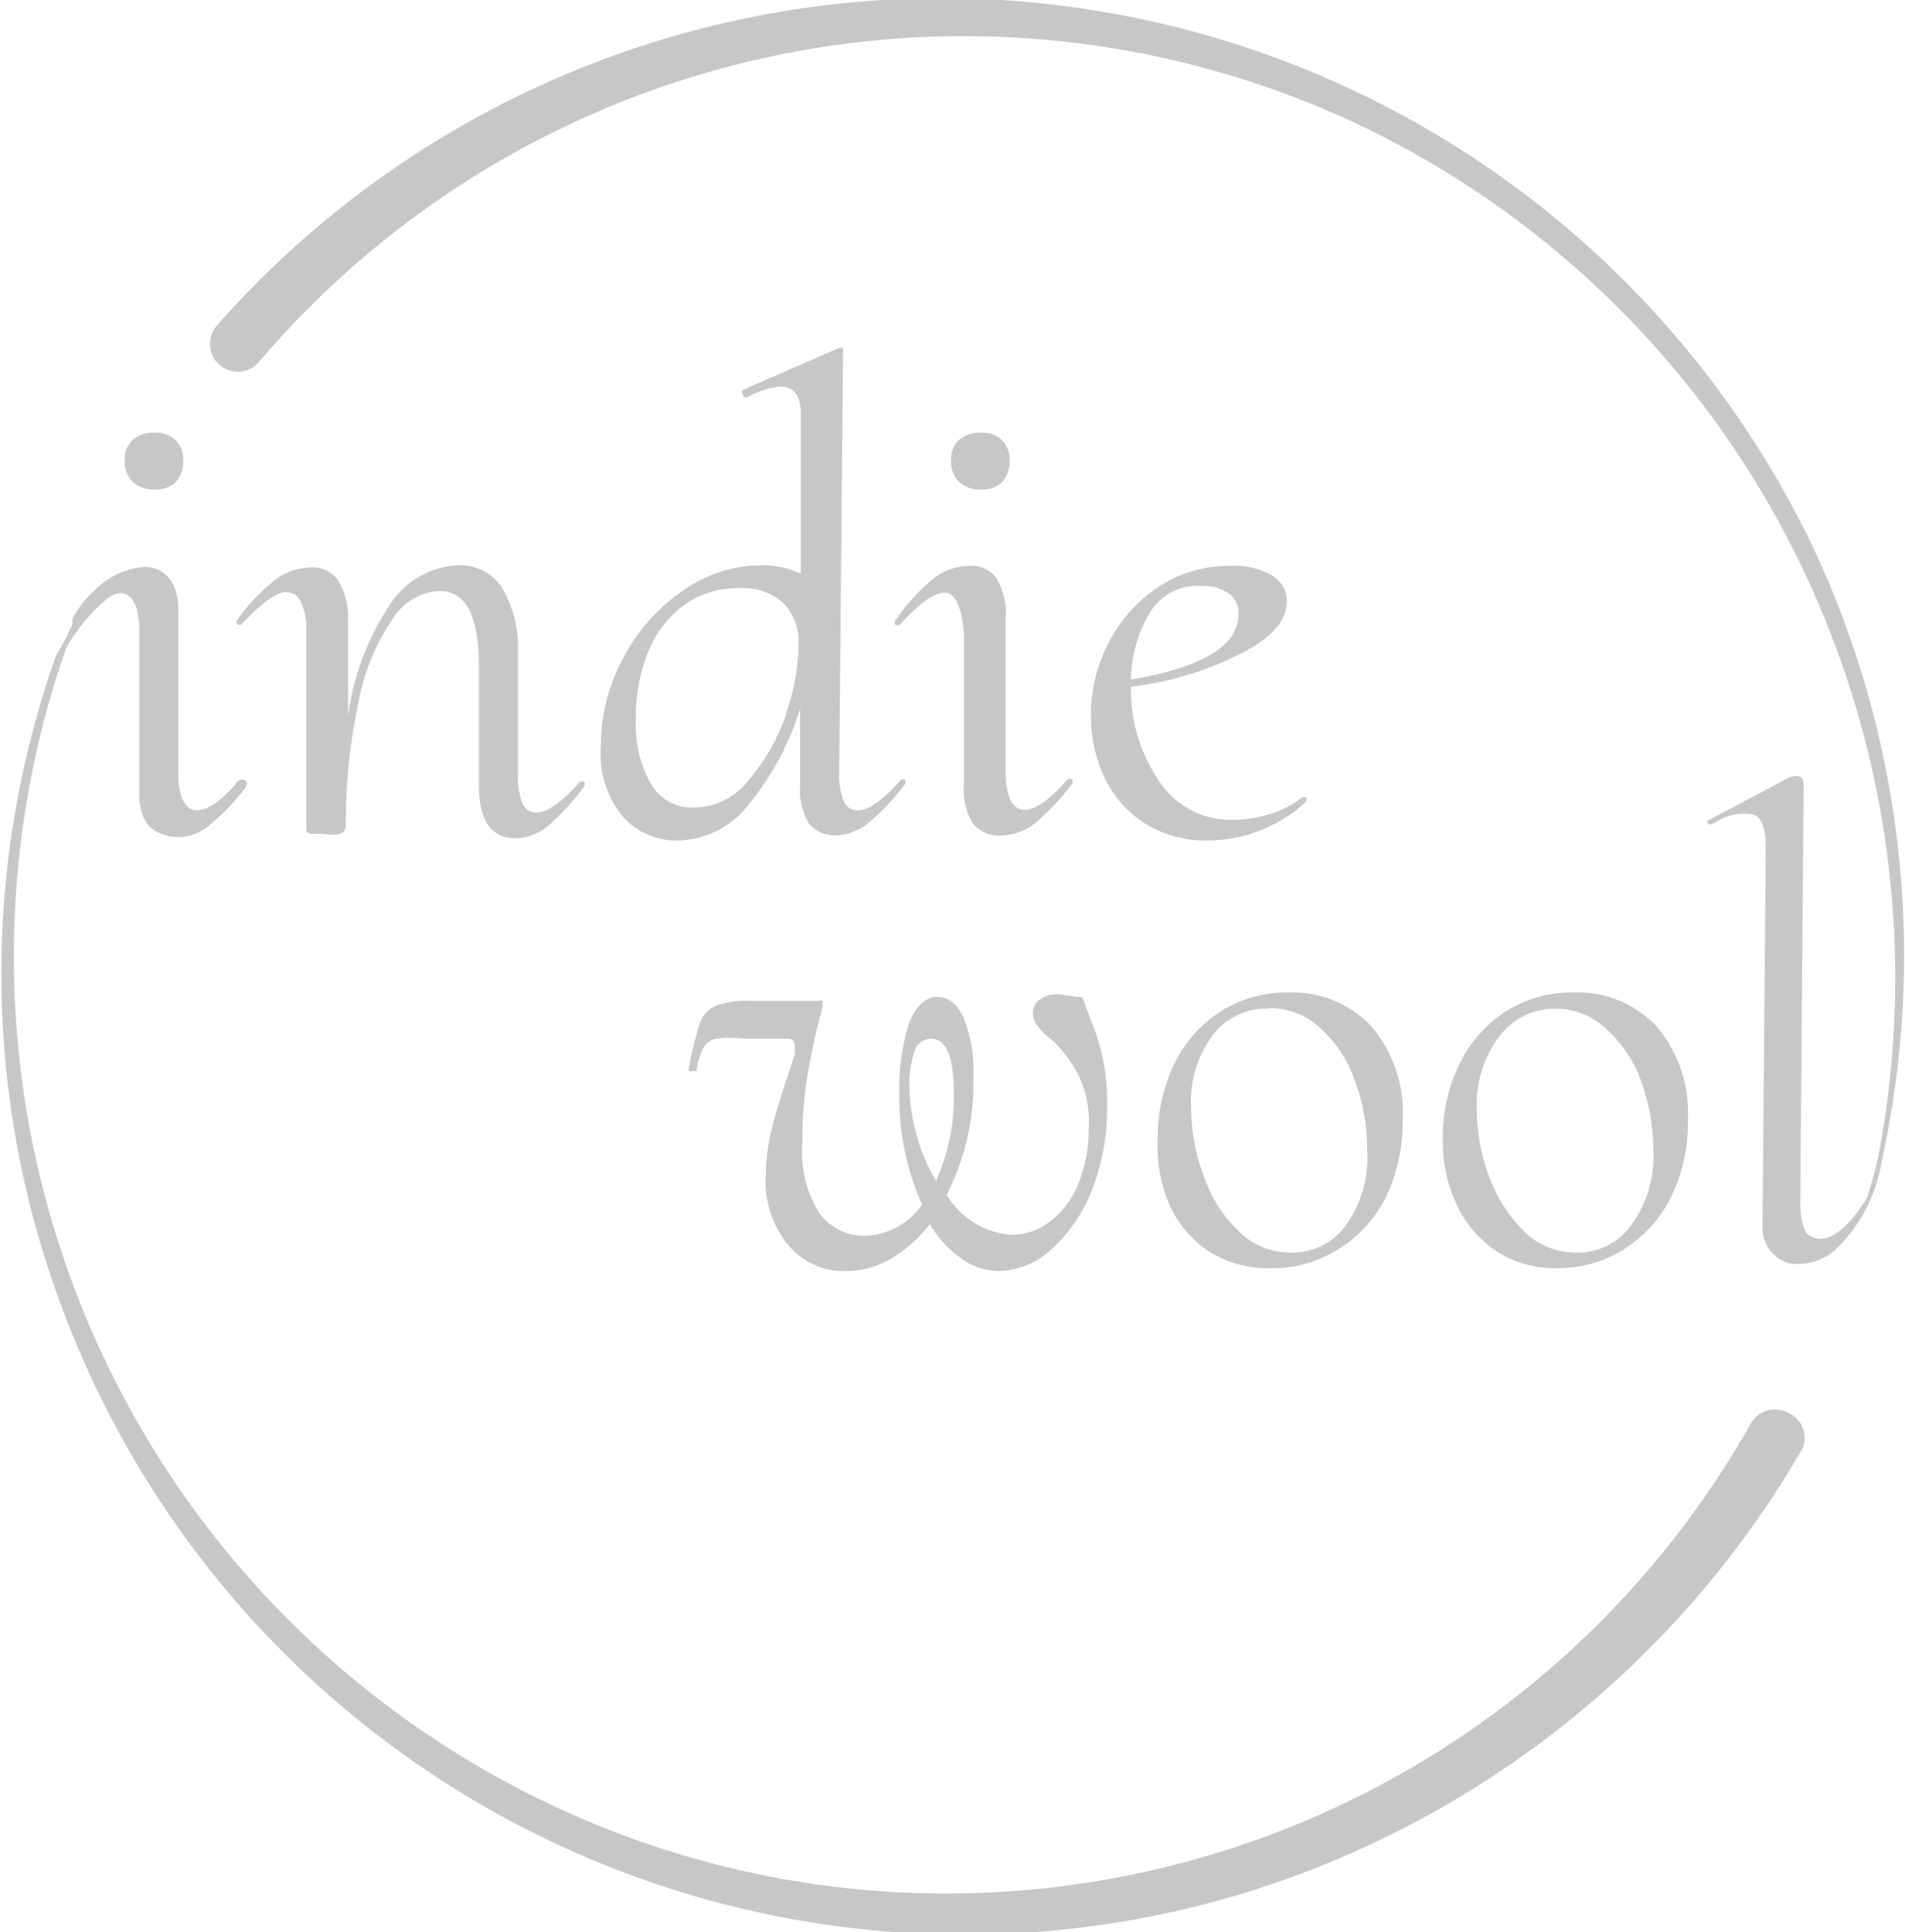 <svg xmlns="http://www.w3.org/2000/svg" viewBox="0 0 34.21 34.69"><defs><style>.cls-1{fill:#909090;opacity:0.5;}</style></defs><title>Asset 3</title><g id="Layer_2" data-name="Layer 2"><g id="Layer_1-2" data-name="Layer 1"><path class="cls-1" d="M32.57,9.85a17.35,17.35,0,0,0-28.68-4h0a.5.5,0,0,0,.76.65,16.62,16.62,0,0,1,19.9-4.19A16.87,16.87,0,0,1,32.27,10a17.08,17.08,0,0,1,1.47,10.72c-.08.38-.21.78-.21.78-.61,1-1,.7-1,.7-.23-.07-.2-.7-.2-.7l.06-7.4c0-.27-.28-.13-.28-.13l-1.45.77c0,.08.07.06.07.06l.12-.06a.89.89,0,0,1,.58-.12c.3,0,.28.58.28.58l-.06,6.87a.66.66,0,0,0,.47.61A1,1,0,0,0,33,22.4a2.82,2.82,0,0,0,.79-1.54h0A17.24,17.24,0,0,0,32.57,9.85Z"/><path class="cls-1" d="M32.12,25.37a.5.5,0,0,0-.68.19A16.59,16.59,0,0,1,9.93,32.42,16.84,16.84,0,0,1,1.12,11.83l.08-.22a3.36,3.36,0,0,1,.71-.85c.25-.2.4-.06.4-.06.23.16.19.72.19.72l0,1.44,0,1.39c0,.56.31.68.31.68a.82.82,0,0,0,.88-.06,3.64,3.64,0,0,0,.71-.72c.07-.11,0-.14,0-.14a.12.12,0,0,0-.16.06c-.14.16-.49.54-.77.47s-.27-.63-.27-.63l0-3.06c-.06-.73-.63-.67-.63-.67a1.4,1.4,0,0,0-.88.43,1.77,1.77,0,0,0-.39.5h0l0,.1-.05.1-.06.14L1,11.79a17.07,17.07,0,0,0,.19,11.89A17.29,17.29,0,0,0,22.31,34a17.53,17.53,0,0,0,10-7.89h0A.49.49,0,0,0,32.12,25.37Z"/><path class="cls-1" d="M19,17.85a.57.57,0,0,0-.32.09.29.29,0,0,0-.13.25.36.36,0,0,0,.09.24,1.07,1.07,0,0,0,.24.23,2.4,2.4,0,0,1,.48.63,1.93,1.93,0,0,1,.19,1,2.54,2.54,0,0,1-.2,1,1.52,1.52,0,0,1-.52.66,1.11,1.11,0,0,1-.66.22A1.47,1.47,0,0,1,17,21.45a4.36,4.36,0,0,0,.48-2.09,2.58,2.58,0,0,0-.18-1.1c-.12-.24-.27-.36-.47-.36s-.39.16-.51.49a3.86,3.86,0,0,0-.17,1.24,4.7,4.7,0,0,0,.41,2,1.31,1.31,0,0,1-1.06.56,1,1,0,0,1-.78-.4,2.06,2.06,0,0,1-.31-1.27,6.91,6.91,0,0,1,.08-1.14,11.9,11.9,0,0,1,.28-1.29c0-.07,0-.11,0-.12s-.06,0-.14,0H13.45a1.51,1.51,0,0,0-.6.09.54.54,0,0,0-.28.31,6.42,6.42,0,0,0-.2.8s0,0,0,.06a.11.11,0,0,0,.08,0s.06,0,.06,0a1.19,1.19,0,0,1,.12-.41.33.33,0,0,1,.23-.17,2.16,2.16,0,0,1,.51,0h.7c.14,0,.2,0,.2.14a.61.61,0,0,1,0,.16l-.12.35c-.13.39-.23.72-.3,1a3.9,3.9,0,0,0-.1.81,1.81,1.81,0,0,0,.4,1.24,1.3,1.3,0,0,0,1.07.47,1.54,1.54,0,0,0,.78-.22,2.52,2.52,0,0,0,.7-.62,1.9,1.9,0,0,0,.57.62,1.14,1.14,0,0,0,.67.22,1.43,1.43,0,0,0,.92-.37,2.78,2.78,0,0,0,.74-1.06,4,4,0,0,0,.28-1.56,3.64,3.64,0,0,0-.22-1.33c-.15-.39-.22-.59-.22-.59ZM16.81,21.2a3.17,3.17,0,0,1-.35-.82,3.51,3.51,0,0,1-.13-.91,1.72,1.72,0,0,1,.09-.58.31.31,0,0,1,.3-.24c.27,0,.41.32.41,1A3.65,3.65,0,0,1,16.81,21.2Z"/><path class="cls-1" d="M21.09,19.1a3,3,0,0,0-.3,1.34A2.67,2.67,0,0,0,21,21.63a2,2,0,0,0,.71.84,2,2,0,0,0,1.09.3A2.18,2.18,0,0,0,24,22.45a2.34,2.34,0,0,0,.87-.92,3.11,3.11,0,0,0,.32-1.43,2.38,2.38,0,0,0-.57-1.68,1.94,1.94,0,0,0-1.48-.6,2.2,2.2,0,0,0-1.22.34A2.3,2.3,0,0,0,21.09,19.1Zm1.71-1a1.33,1.33,0,0,1,.91.36,2.28,2.28,0,0,1,.62.94,3.49,3.49,0,0,1,.22,1.24A2.08,2.08,0,0,1,24.17,22a1.18,1.18,0,0,1-1,.49,1.29,1.29,0,0,1-.91-.37,2.42,2.42,0,0,1-.64-1,3.49,3.49,0,0,1-.23-1.24,2,2,0,0,1,.4-1.31A1.22,1.22,0,0,1,22.8,18.11Z"/><path class="cls-1" d="M26.88,22.47a1.92,1.92,0,0,0,1.08.3,2.19,2.19,0,0,0,1.17-.32,2.32,2.32,0,0,0,.86-.92,3,3,0,0,0,.32-1.43,2.38,2.38,0,0,0-.57-1.68,1.94,1.94,0,0,0-1.48-.6,2.22,2.22,0,0,0-1.22.34,2.37,2.37,0,0,0-.83.94,3,3,0,0,0-.3,1.34,2.67,2.67,0,0,0,.25,1.19A2,2,0,0,0,26.88,22.47Zm.06-3.88a1.24,1.24,0,0,1,1-.48,1.32,1.32,0,0,1,.9.36,2.29,2.29,0,0,1,.63.94,3.72,3.72,0,0,1,.22,1.24A2.08,2.08,0,0,1,29.29,22a1.17,1.17,0,0,1-1,.49,1.31,1.31,0,0,1-.91-.37,2.65,2.65,0,0,1-.64-1,3.49,3.49,0,0,1-.22-1.24A2,2,0,0,1,26.94,18.59Z"/><path class="cls-1" d="M6.07,10.42a.54.54,0,0,0-.49-.23,1.07,1.07,0,0,0-.65.23,3.56,3.56,0,0,0-.67.71.06.06,0,0,0,0,.08.11.11,0,0,0,.08,0l0,0q.54-.58.8-.58a.29.29,0,0,1,.26.17,1.14,1.14,0,0,1,.1.53l0,2.68c0,.2,0,.39,0,.58s0,.3,0,.33a.15.15,0,0,0,.08.05l.24,0a.71.71,0,0,0,.29,0,.15.15,0,0,0,.1-.13,10.44,10.44,0,0,1,.24-2.29,3.87,3.87,0,0,1,.61-1.45,1.06,1.06,0,0,1,.83-.49q.71,0,.71,1.34V14.1q0,.95.66.95a.93.93,0,0,0,.59-.23,4.33,4.33,0,0,0,.65-.71s0,0,0-.07a.13.13,0,0,0-.09,0h0q-.49.55-.77.55a.27.27,0,0,1-.26-.17,1.33,1.33,0,0,1-.08-.53V11.73A2.1,2.1,0,0,0,9,10.53a.9.9,0,0,0-.79-.38A1.54,1.54,0,0,0,7,10.86a4.72,4.72,0,0,0-.75,2v-1.7A1.29,1.29,0,0,0,6.07,10.42Z"/><path class="cls-1" d="M13.66,10.15a2.44,2.44,0,0,0-1.39.45,3.35,3.35,0,0,0-1.07,1.2,3.3,3.3,0,0,0-.41,1.6,1.78,1.78,0,0,0,.4,1.27,1.29,1.29,0,0,0,1,.42,1.64,1.64,0,0,0,1.25-.64,5.08,5.08,0,0,0,.93-1.73l0,1.37a1.15,1.15,0,0,0,.16.7A.59.59,0,0,0,15,15a1,1,0,0,0,.59-.22,4.27,4.27,0,0,0,.67-.71s0,0,0-.07a.11.11,0,0,0-.08,0h0q-.49.55-.77.55a.26.26,0,0,1-.26-.17,1.33,1.33,0,0,1-.08-.53l.07-7.54s0,0,0-.06a.15.15,0,0,0-.08,0h0L13.34,7a.06.06,0,0,0,0,.08s0,.06.07.06h0A1.56,1.56,0,0,1,14,6.94q.41,0,.38.56l0,2.8A1.58,1.58,0,0,0,13.66,10.15Zm.46,2.67A3.65,3.65,0,0,1,13.45,14a1.26,1.26,0,0,1-1,.5.86.86,0,0,1-.74-.39,2.11,2.11,0,0,1-.29-1.18,3.06,3.06,0,0,1,.24-1.27,1.88,1.88,0,0,1,.66-.82,1.66,1.66,0,0,1,.95-.28,1.1,1.1,0,0,1,.79.26,1,1,0,0,1,.28.77A3.77,3.77,0,0,1,14.11,12.82Z"/><path class="cls-1" d="M18,8.65a.54.54,0,0,0,.13-.39.48.48,0,0,0-.14-.36.51.51,0,0,0-.37-.13.56.56,0,0,0-.4.13.47.47,0,0,0-.14.36.51.51,0,0,0,.14.39.55.55,0,0,0,.4.14A.49.49,0,0,0,18,8.65Z"/><path class="cls-1" d="M16.08,11.14a.06.06,0,0,0,0,.08.11.11,0,0,0,.08,0l0,0q.52-.58.8-.58t.35.71l0,2.72a1.15,1.15,0,0,0,.16.71A.59.59,0,0,0,18,15a1,1,0,0,0,.6-.23,4.14,4.14,0,0,0,.66-.71s0,0,0-.07a.12.12,0,0,0-.09,0h0q-.47.55-.77.55c-.22,0-.34-.23-.34-.7l0-2.75a1.24,1.24,0,0,0-.16-.7.55.55,0,0,0-.49-.23,1.07,1.07,0,0,0-.65.23A3.56,3.56,0,0,0,16.08,11.14Z"/><path class="cls-1" d="M23.11,10.8a.54.54,0,0,0-.27-.47,1.38,1.38,0,0,0-.75-.17,2.28,2.28,0,0,0-1.29.38,2.65,2.65,0,0,0-.89,1,2.79,2.79,0,0,0-.32,1.31,2.58,2.58,0,0,0,.24,1.1,2,2,0,0,0,.72.83,2.07,2.07,0,0,0,1.15.31,2.61,2.61,0,0,0,1.76-.7s0,0,0-.07a.12.12,0,0,0-.08,0h0a1.76,1.76,0,0,1-.59.3,2.22,2.22,0,0,1-.64.1A1.53,1.53,0,0,1,20.8,14a2.89,2.89,0,0,1-.49-1.67,5.85,5.85,0,0,0,2-.61Q23.1,11.32,23.11,10.8Zm-2.8,1.4A2.4,2.4,0,0,1,20.65,11a1,1,0,0,1,.92-.48.85.85,0,0,1,.49.13.42.42,0,0,1,.18.37Q22.25,11.87,20.32,12.2Z"/><path class="cls-1" d="M2.79,8.79a.49.49,0,0,0,.37-.14.54.54,0,0,0,.13-.39.48.48,0,0,0-.14-.36.51.51,0,0,0-.37-.13.56.56,0,0,0-.4.13.47.47,0,0,0-.14.36.51.51,0,0,0,.14.39A.55.55,0,0,0,2.79,8.79Z"/></g></g></svg>